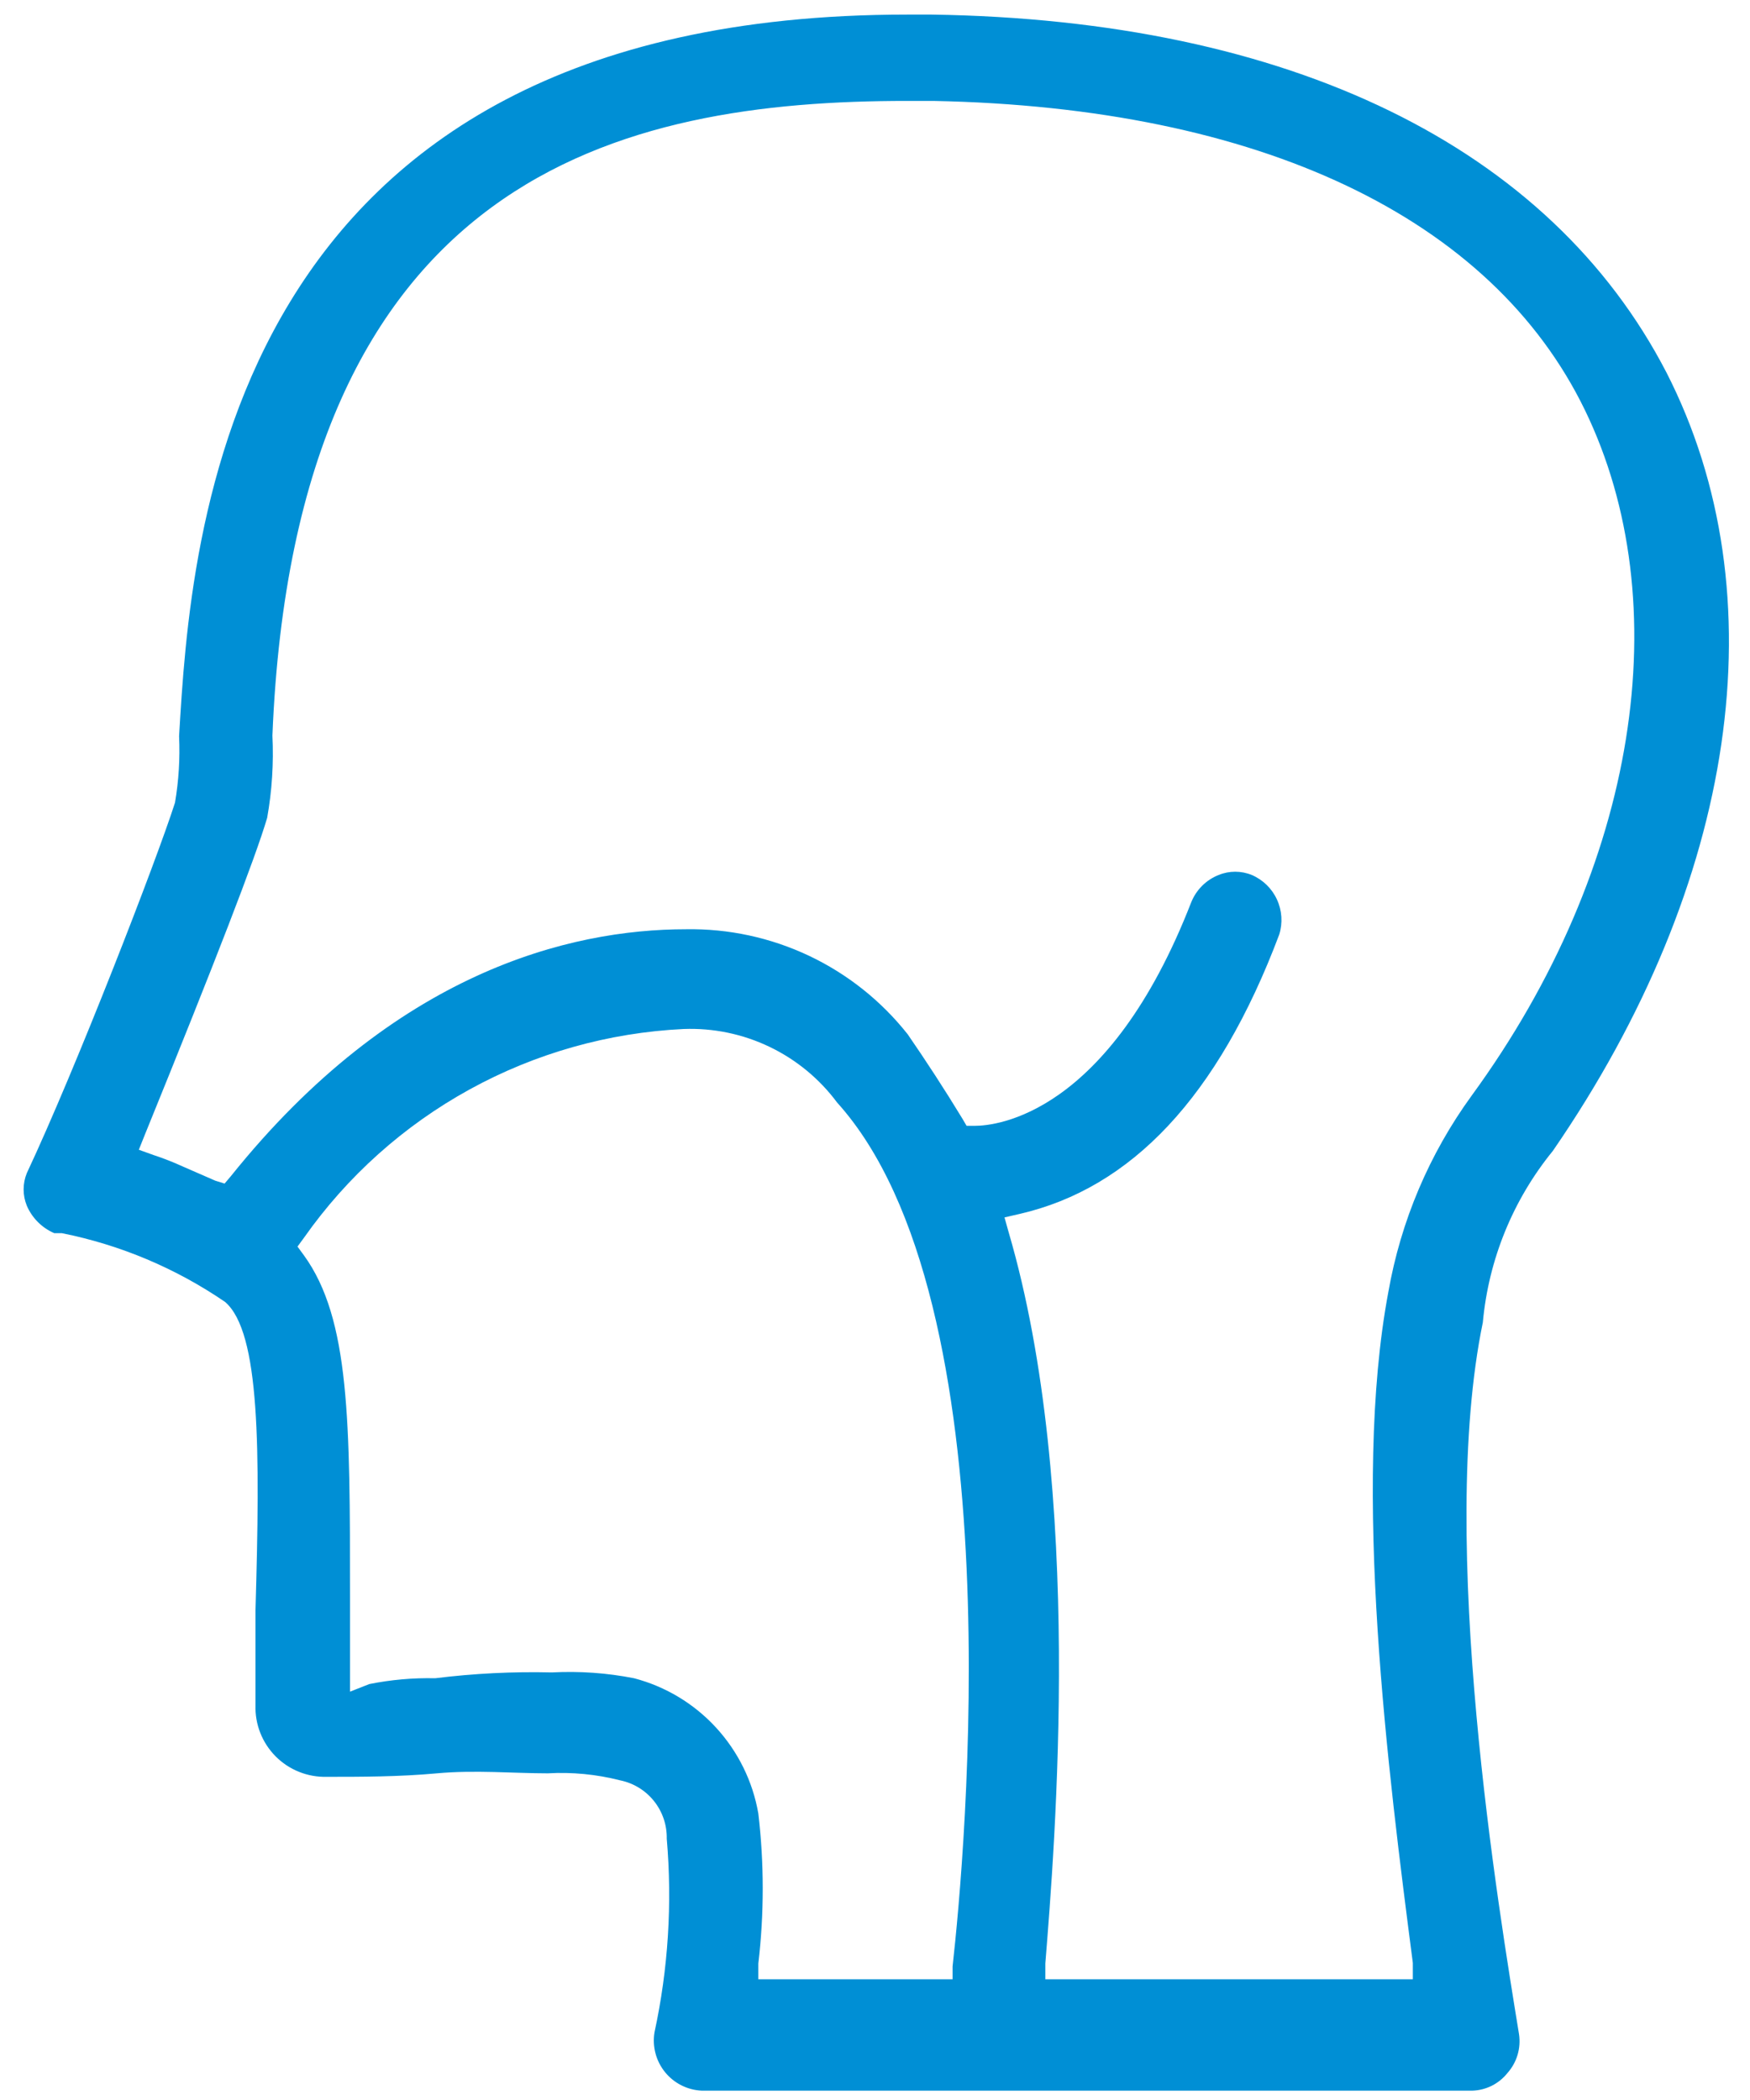 <svg width="60" height="72" viewBox="0 0 60 72" fill="none" xmlns="http://www.w3.org/2000/svg">
<path d="M57.14 12.78C53.14 5.04 44.24 0.68 31.94 0.5H31.1C7.58 0.5 6.54 18.5 6.14 25.24C6.175 26.003 6.128 26.767 6 27.52C5.36 29.52 2.6 36.64 0.92 40.22C0.773 40.579 0.773 40.981 0.92 41.34C1.102 41.762 1.438 42.098 1.86 42.28H2.12C4.127 42.681 6.031 43.484 7.72 44.64C8.92 45.68 8.92 49.66 8.76 55.2C8.76 56.38 8.76 57.5 8.76 58.46C8.749 58.784 8.804 59.108 8.923 59.41C9.041 59.712 9.22 59.986 9.449 60.217C9.677 60.447 9.951 60.629 10.252 60.749C10.553 60.87 10.876 60.928 11.2 60.92C12.36 60.92 13.68 60.92 14.98 60.8C16.28 60.68 17.62 60.8 18.78 60.8C19.614 60.752 20.451 60.833 21.26 61.04C21.719 61.133 22.13 61.385 22.422 61.75C22.715 62.116 22.869 62.572 22.86 63.04C23.052 65.262 22.911 67.5 22.44 69.68C22.4 69.92 22.412 70.166 22.474 70.401C22.536 70.636 22.647 70.855 22.8 71.044C22.953 71.233 23.145 71.388 23.362 71.497C23.579 71.607 23.817 71.669 24.06 71.68H50.48C50.712 71.673 50.939 71.615 51.146 71.512C51.353 71.408 51.535 71.261 51.68 71.08C51.841 70.9 51.961 70.686 52.03 70.455C52.099 70.223 52.116 69.979 52.08 69.74C51.4 65.56 49.28 52.88 50.84 45.34C51.037 43.185 51.873 41.138 53.24 39.46C59.56 30.28 61.02 20.38 57.14 12.78ZM32.66 67.42V67.86H26V67.32C26.201 65.612 26.201 63.887 26 62.18C25.81 61.079 25.307 60.057 24.552 59.234C23.797 58.411 22.82 57.823 21.74 57.54C20.812 57.357 19.865 57.29 18.92 57.34C17.584 57.308 16.247 57.375 14.92 57.54C14.162 57.523 13.404 57.59 12.66 57.74L12 58V54.74C12 48.74 12 45.22 10.42 43.04L10.2 42.74L10.42 42.44C11.901 40.333 13.844 38.593 16.101 37.352C18.357 36.111 20.868 35.403 23.44 35.28C24.456 35.242 25.465 35.451 26.381 35.89C27.298 36.329 28.094 36.985 28.7 37.8C34.84 44.6 33.08 63.68 32.66 67.42ZM50.46 37.56C49.005 39.559 48.027 41.865 47.6 44.3C46.34 51 47.6 60.82 48.44 67.3V67.86H35.84V67.32C36.16 63.32 37.18 51.1 34.58 42.24L34.44 41.74L34.96 41.62C38.78 40.74 41.76 37.62 43.86 32.04C43.983 31.644 43.955 31.216 43.781 30.84C43.608 30.463 43.301 30.164 42.92 30C42.555 29.85 42.145 29.85 41.78 30C41.568 30.084 41.375 30.211 41.213 30.373C41.051 30.535 40.925 30.728 40.84 30.94C38 38.24 34.14 38.6 33.42 38.6H33.14L33 38.36C32.38 37.34 31.74 36.36 31.12 35.46C30.215 34.316 29.059 33.396 27.741 32.771C26.423 32.147 24.978 31.835 23.52 31.86C19.52 31.86 13.52 33.34 7.92 40.32L7.7 40.58L7.38 40.48L6.28 40C5.948 39.848 5.607 39.714 5.26 39.6L4.76 39.42L4.96 38.92C7.4 32.92 8.76 29.4 9.16 28.04C9.326 27.11 9.386 26.164 9.34 25.22C10.12 5.94 21.34 3.46 31.1 3.46H32C43.2 3.68 51.14 7.46 54.34 14.06C57.54 20.66 56.18 29.72 50.46 37.56Z" fill="#008FD5"/>
</svg>
